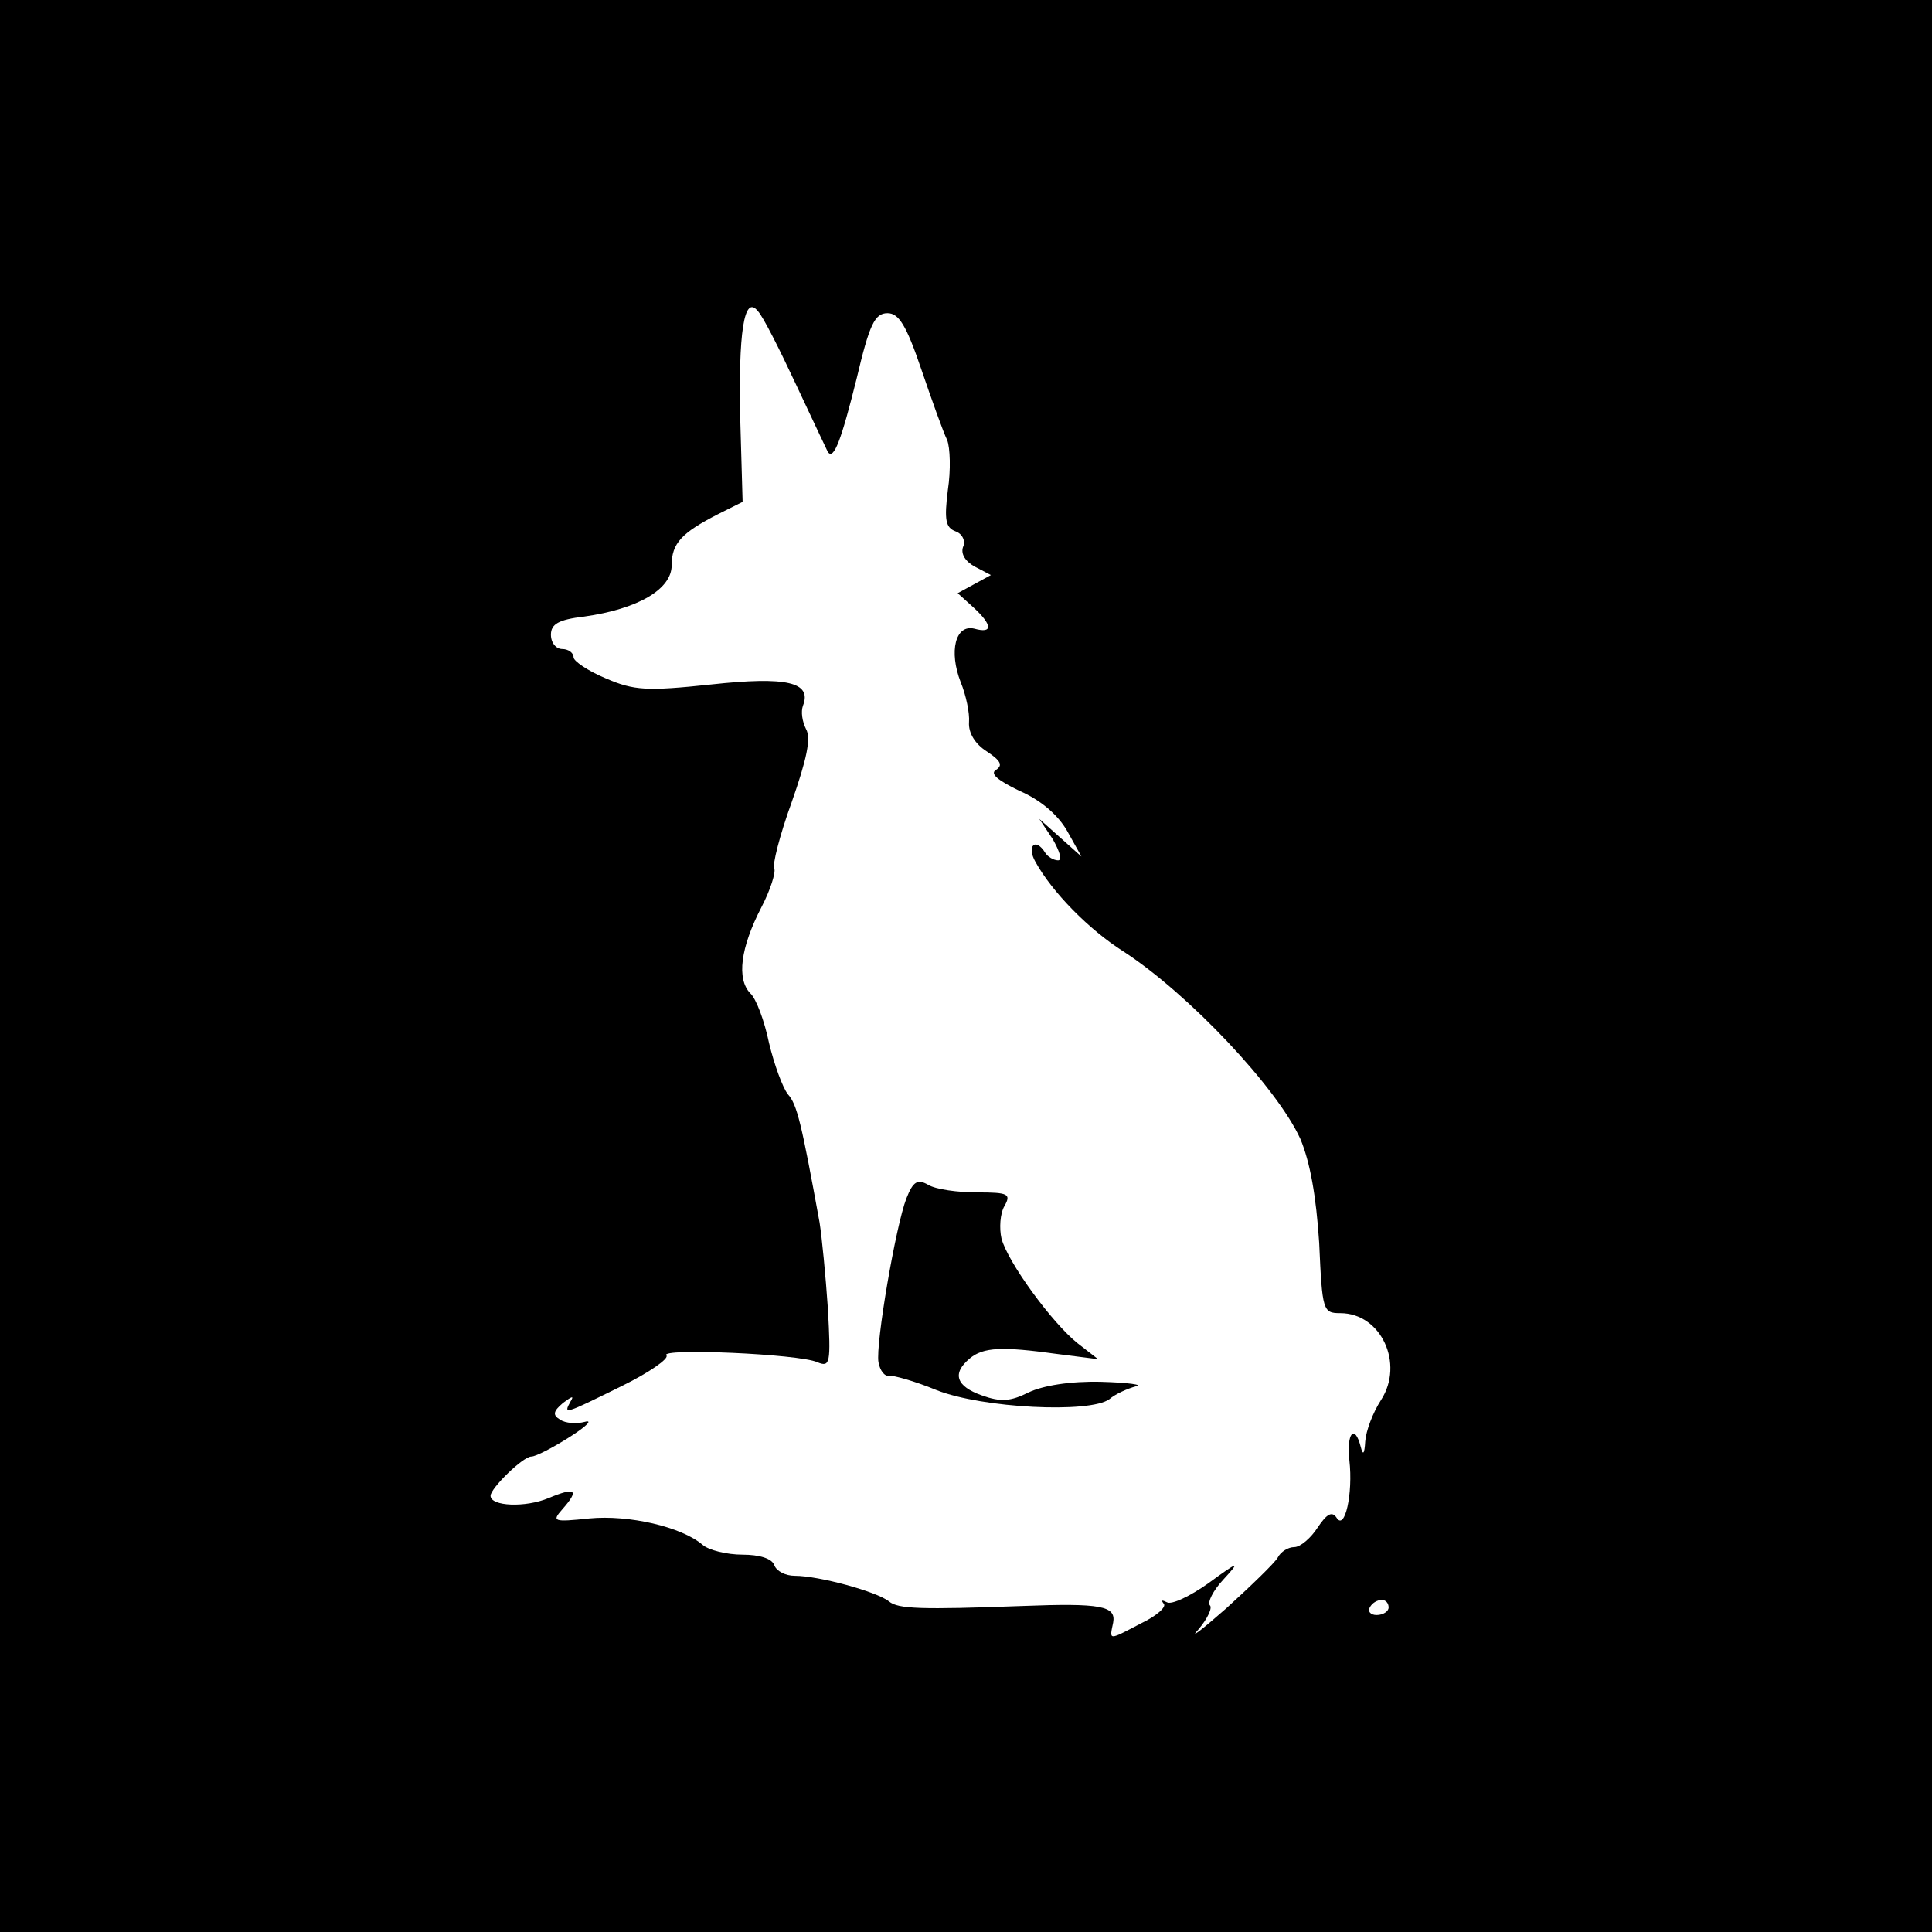 <?xml version="1.0" standalone="no"?>
<!DOCTYPE svg PUBLIC "-//W3C//DTD SVG 20010904//EN"
 "http://www.w3.org/TR/2001/REC-SVG-20010904/DTD/svg10.dtd">
<svg version="1.0" xmlns="http://www.w3.org/2000/svg"
 width="256pt" height="256pt" viewBox="0 0 256 256"
 preserveAspectRatio="xMidYMid meet">
<g transform="translate(0,256) scale(0.1,-0.1)"
fill="#000000" stroke="none">
<path d="M0 1280 l0 -1280 1280 0 1280 0 0 1280 0 1280 -1280 0 -1280 0 0
-1280z m1055 770 c22 -47 41 -87 42 -89 8 -11 18 17 38 97 17 72 24 87 41 87
15 0 25 -16 45 -75 14 -41 29 -83 34 -93 4 -10 5 -40 1 -66 -5 -40 -3 -50 10
-55 9 -3 14 -13 10 -21 -3 -9 3 -19 16 -26 l21 -11 -22 -12 -22 -12 21 -19
c25 -23 26 -35 1 -28 -25 6 -34 -30 -18 -71 7 -17 12 -41 11 -53 -1 -14 8 -29
24 -39 18 -12 21 -18 12 -24 -9 -5 2 -14 31 -28 28 -12 51 -32 63 -53 l19 -34
-28 25 -28 25 18 -27 c9 -16 13 -28 7 -28 -6 0 -14 5 -17 10 -13 21 -25 9 -13
-12 22 -40 71 -90 117 -119 86 -56 203 -180 234 -248 13 -31 21 -76 25 -138 4
-90 5 -93 28 -93 54 0 85 -67 54 -115 -11 -17 -20 -41 -21 -55 -1 -17 -3 -19
-6 -7 -8 31 -19 18 -15 -18 5 -44 -6 -94 -17 -76 -6 9 -13 5 -25 -13 -9 -14
-23 -26 -31 -26 -8 0 -18 -6 -22 -14 -4 -7 -35 -37 -68 -67 -33 -29 -50 -42
-37 -28 12 14 19 29 15 32 -3 4 4 19 18 34 23 25 21 25 -20 -5 -24 -17 -49
-29 -55 -25 -6 3 -8 3 -4 -2 4 -4 -9 -16 -30 -26 -44 -23 -42 -23 -37 1 4 22
-16 26 -120 22 -135 -5 -165 -4 -177 6 -16 13 -93 34 -125 34 -12 0 -24 6 -27
14 -3 9 -20 14 -42 14 -21 0 -45 6 -53 13 -28 24 -98 40 -150 35 -48 -5 -50
-4 -36 12 23 26 18 30 -18 15 -31 -13 -77 -11 -77 3 0 10 43 52 54 52 6 0 29
12 51 26 22 14 31 23 20 20 -11 -3 -26 -2 -33 3 -10 6 -9 11 4 22 12 9 15 10
10 2 -10 -18 -8 -17 67 20 37 18 64 37 60 41 -10 10 176 2 200 -9 17 -7 18 -2
14 71 -3 44 -8 95 -11 114 -24 132 -30 157 -42 170 -7 9 -18 39 -25 68 -6 29
-17 59 -25 66 -18 19 -13 60 15 114 12 23 19 46 17 51 -3 4 7 44 23 88 20 57
26 85 19 97 -5 10 -7 23 -4 31 12 31 -21 39 -122 28 -85 -9 -102 -8 -139 8
-24 10 -43 23 -43 28 0 6 -7 11 -15 11 -8 0 -15 8 -15 19 0 14 10 20 44 24 71
10 116 36 116 68 0 29 13 43 62 68 l32 16 -3 105 c-3 120 5 170 23 148 7 -7
29 -51 51 -98z m785 -1620 c0 -5 -7 -10 -16 -10 -8 0 -12 5 -9 10 3 6 10 10
16 10 5 0 9 -4 9 -10z"/>
<path d="M1201 972 c-14 -36 -41 -193 -37 -217 2 -11 8 -19 14 -18 5 1 34 -7
63 -19 61 -24 203 -31 229 -12 8 7 24 14 35 17 11 2 -10 5 -46 6 -41 1 -77 -5
-96 -14 -24 -12 -37 -13 -62 -4 -34 12 -40 29 -16 49 18 15 43 16 115 6 l55
-7 -27 21 c-34 27 -93 108 -101 139 -3 13 -2 33 4 43 9 16 5 18 -36 18 -26 0
-55 4 -65 10 -14 8 -20 5 -29 -18z"/>
</g>
</svg>
